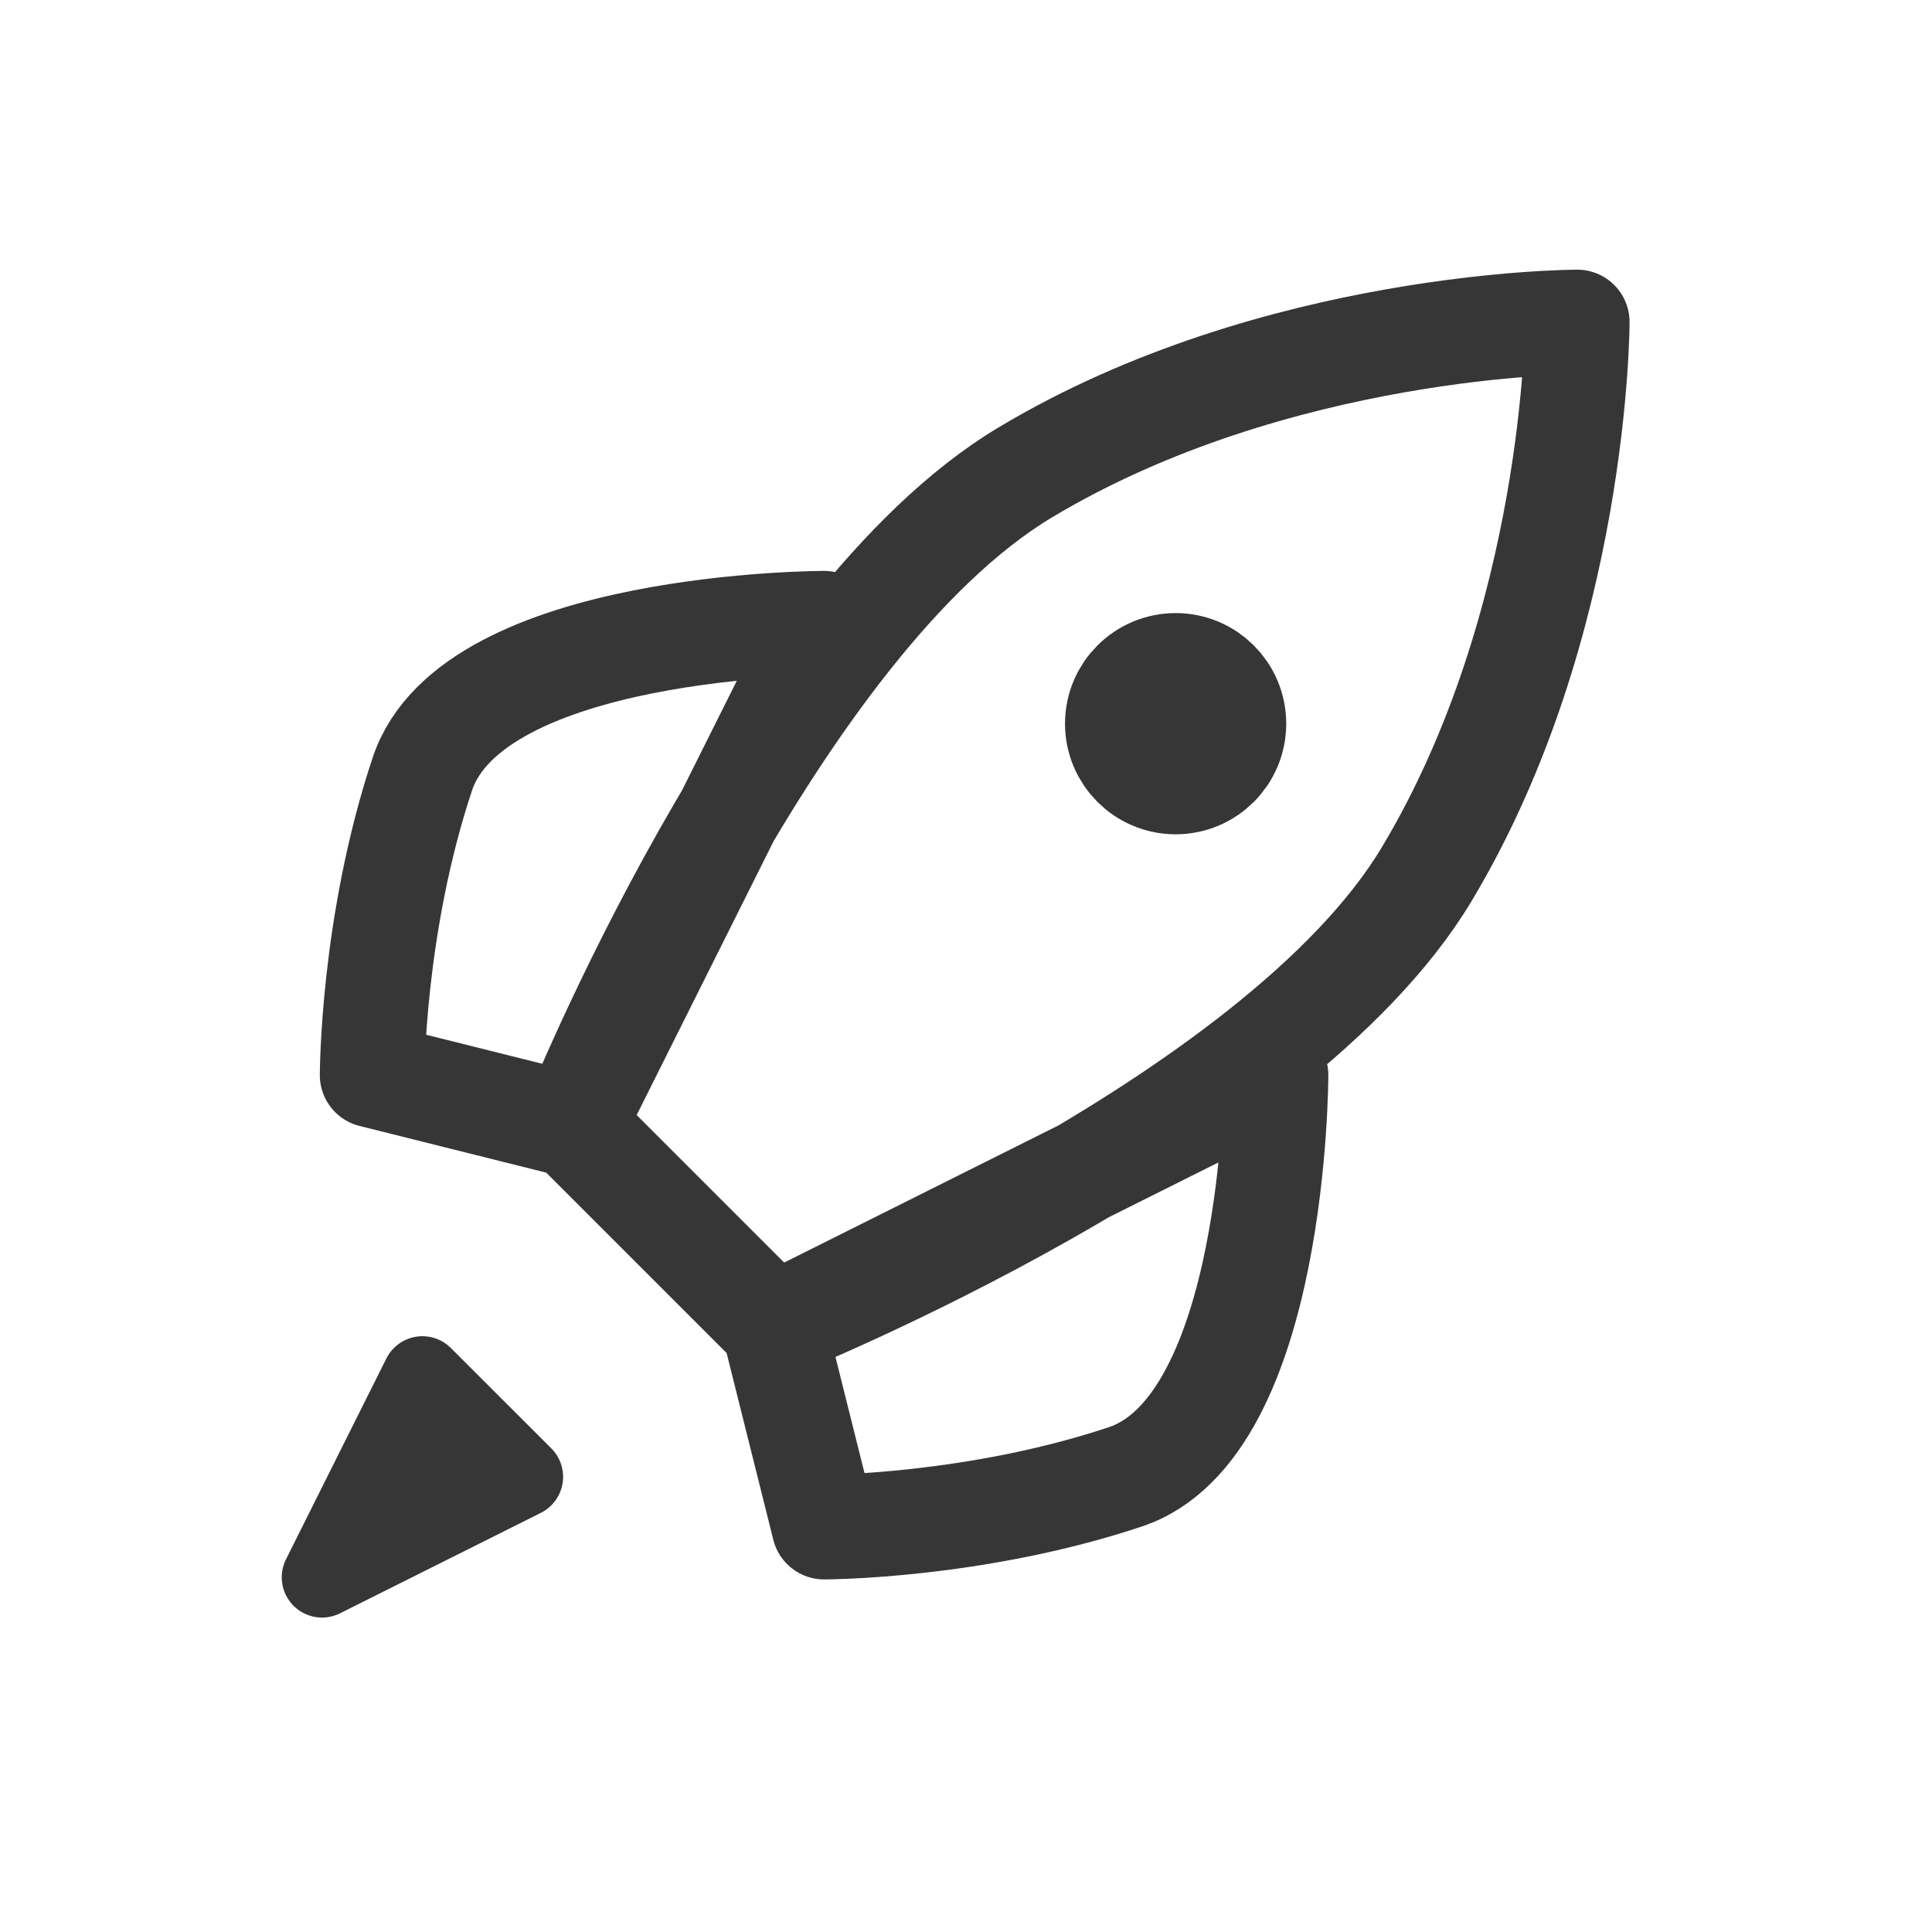 <svg width="24" height="24" viewBox="0 0 24 24" fill="none" xmlns="http://www.w3.org/2000/svg">
<path d="M7.118 13.98L4.623 13.356C4.623 13.356 4.623 11.485 5.247 9.614C5.871 7.742 10.237 7.742 10.237 7.742L7.118 13.98ZM9.613 16.475L10.237 18.97C10.237 18.97 12.108 18.97 13.979 18.346C15.851 17.723 15.851 13.356 15.851 13.356L9.613 16.475ZM7.118 13.98L9.613 16.475C9.613 16.475 15.851 13.98 17.722 10.861C19.593 7.742 19.593 4 19.593 4C19.593 4 15.851 4 12.732 5.871C9.613 7.742 7.118 13.98 7.118 13.98Z" stroke="#363636" stroke-width="1.3" stroke-linecap="round" stroke-linejoin="round"/>
<path d="M4 19.594L6.495 18.346L5.247 17.099L4 19.594Z" fill="#363636" stroke="#363636" stroke-linecap="round" stroke-linejoin="round"/>
<path d="M14.604 9.614C14.949 9.614 15.228 9.334 15.228 8.99C15.228 8.645 14.949 8.366 14.604 8.366C14.26 8.366 13.98 8.645 13.98 8.99C13.98 9.334 14.26 9.614 14.604 9.614Z" fill="#363636" stroke="#363636" stroke-width="1.5" stroke-linecap="round" stroke-linejoin="round"/>
</svg>
